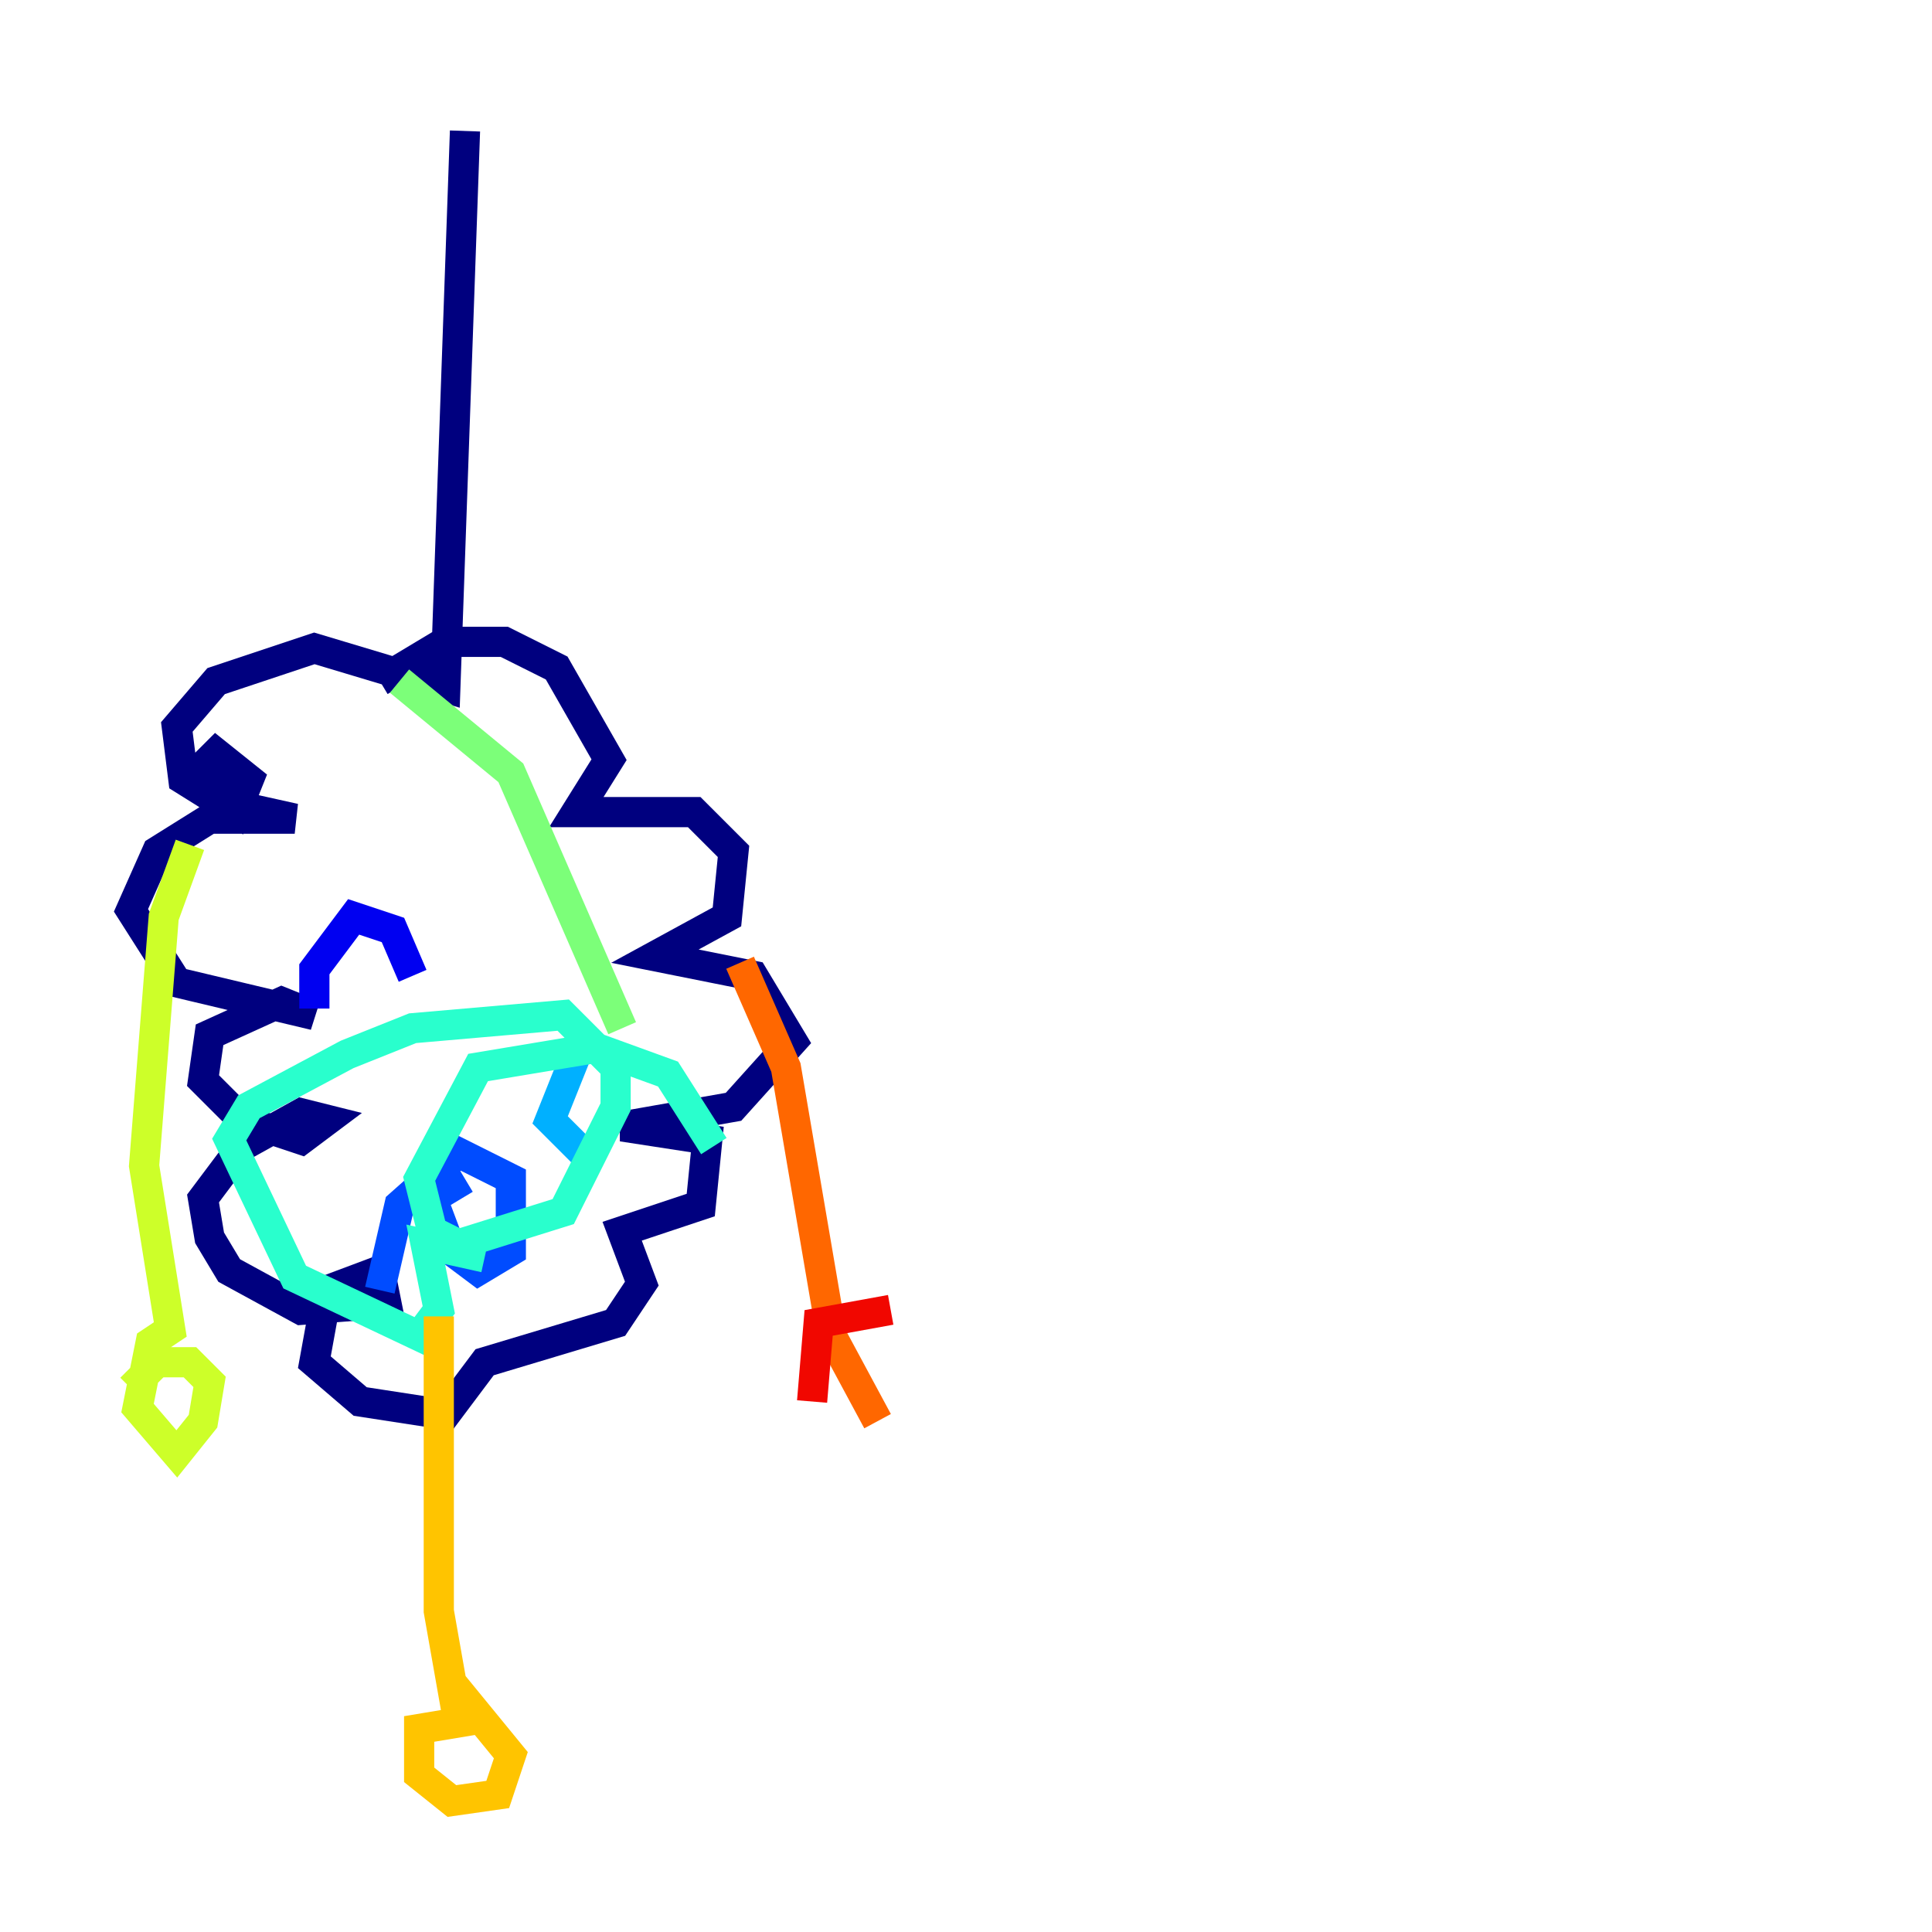 <?xml version="1.0" encoding="utf-8" ?>
<svg baseProfile="tiny" height="128" version="1.2" viewBox="0,0,128,128" width="128" xmlns="http://www.w3.org/2000/svg" xmlns:ev="http://www.w3.org/2001/xml-events" xmlns:xlink="http://www.w3.org/1999/xlink"><defs /><polyline fill="none" points="30.807,8.678 29.505,45.559 20.827,42.956 14.319,45.125 11.715,48.163 12.149,51.634 15.62,53.803 16.488,51.634 14.319,49.898 13.451,50.766 15.62,53.37 19.525,54.237 13.885,54.237 10.414,56.407 8.678,60.312 11.715,65.085 20.827,67.254 18.658,66.386 13.885,68.556 13.451,71.593 16.054,74.197 19.959,75.498 21.695,74.197 19.959,73.763 16.054,75.932 13.451,79.403 13.885,82.007 15.186,84.176 19.959,86.78 25.6,86.346 25.166,84.176 21.695,85.478 20.827,90.251 23.864,92.854 29.505,93.722 32.108,90.251 40.786,87.647 42.522,85.044 41.22,81.573 46.427,79.837 46.861,75.498 41.22,74.63 48.597,73.329 52.502,68.99 49.898,64.651 43.39,63.349 48.163,60.746 48.597,56.407 45.993,53.803 38.183,53.803 40.352,50.332 36.881,44.258 33.41,42.522 29.505,42.522 25.166,45.125" stroke="#00007f" stroke-width="2" /><polyline fill="none" points="26.034,61.614 27.336,64.651 26.034,61.614 23.43,60.746 20.827,64.217 20.827,66.82" stroke="#0000f1" stroke-width="2" /><polyline fill="none" points="30.807,78.102 28.637,79.403 29.939,82.875 31.675,84.176 33.844,82.875 33.844,78.102 30.373,76.366 26.468,79.837 25.166,85.478" stroke="#004cff" stroke-width="2" /><polyline fill="none" points="38.183,69.858 36.447,74.197 39.485,77.234" stroke="#00b0ff" stroke-width="2" /><polyline fill="none" points="47.295,75.932 44.258,71.159 39.485,69.424 31.675,70.725 27.77,78.102 28.637,81.573 30.373,82.441 37.315,80.271 40.786,73.329 40.786,70.725 37.315,67.254 27.336,68.122 22.997,69.858 16.488,73.329 15.186,75.498 19.525,84.61 27.77,88.515 29.071,86.78 28.203,82.441 32.108,83.308" stroke="#29ffcd" stroke-width="2" /><polyline fill="none" points="41.22,68.122 33.844,51.2 26.468,45.125" stroke="#7cff79" stroke-width="2" /><polyline fill="none" points="12.583,55.973 10.848,60.746 9.546,77.234 11.281,88.081 9.98,88.949 9.112,93.288 11.715,96.325 13.451,94.156 13.885,91.552 12.583,90.251 10.414,90.251 8.678,91.986" stroke="#cdff29" stroke-width="2" /><polyline fill="none" points="29.071,87.214 29.071,106.739 30.373,114.115 27.77,114.549 27.77,117.586 29.939,119.322 32.976,118.888 33.844,116.285 29.939,111.512" stroke="#ffc400" stroke-width="2" /><polyline fill="none" points="49.031,63.783 52.068,70.725 55.105,88.515 58.142,94.156" stroke="#ff6700" stroke-width="2" /><polyline fill="none" points="59.01,86.78 54.237,87.647 53.803,92.854" stroke="#f10700" stroke-width="2" /><polyline fill="none" points="56.841,88.515 56.841,88.515" stroke="#7f0000" stroke-width="2" /></svg>